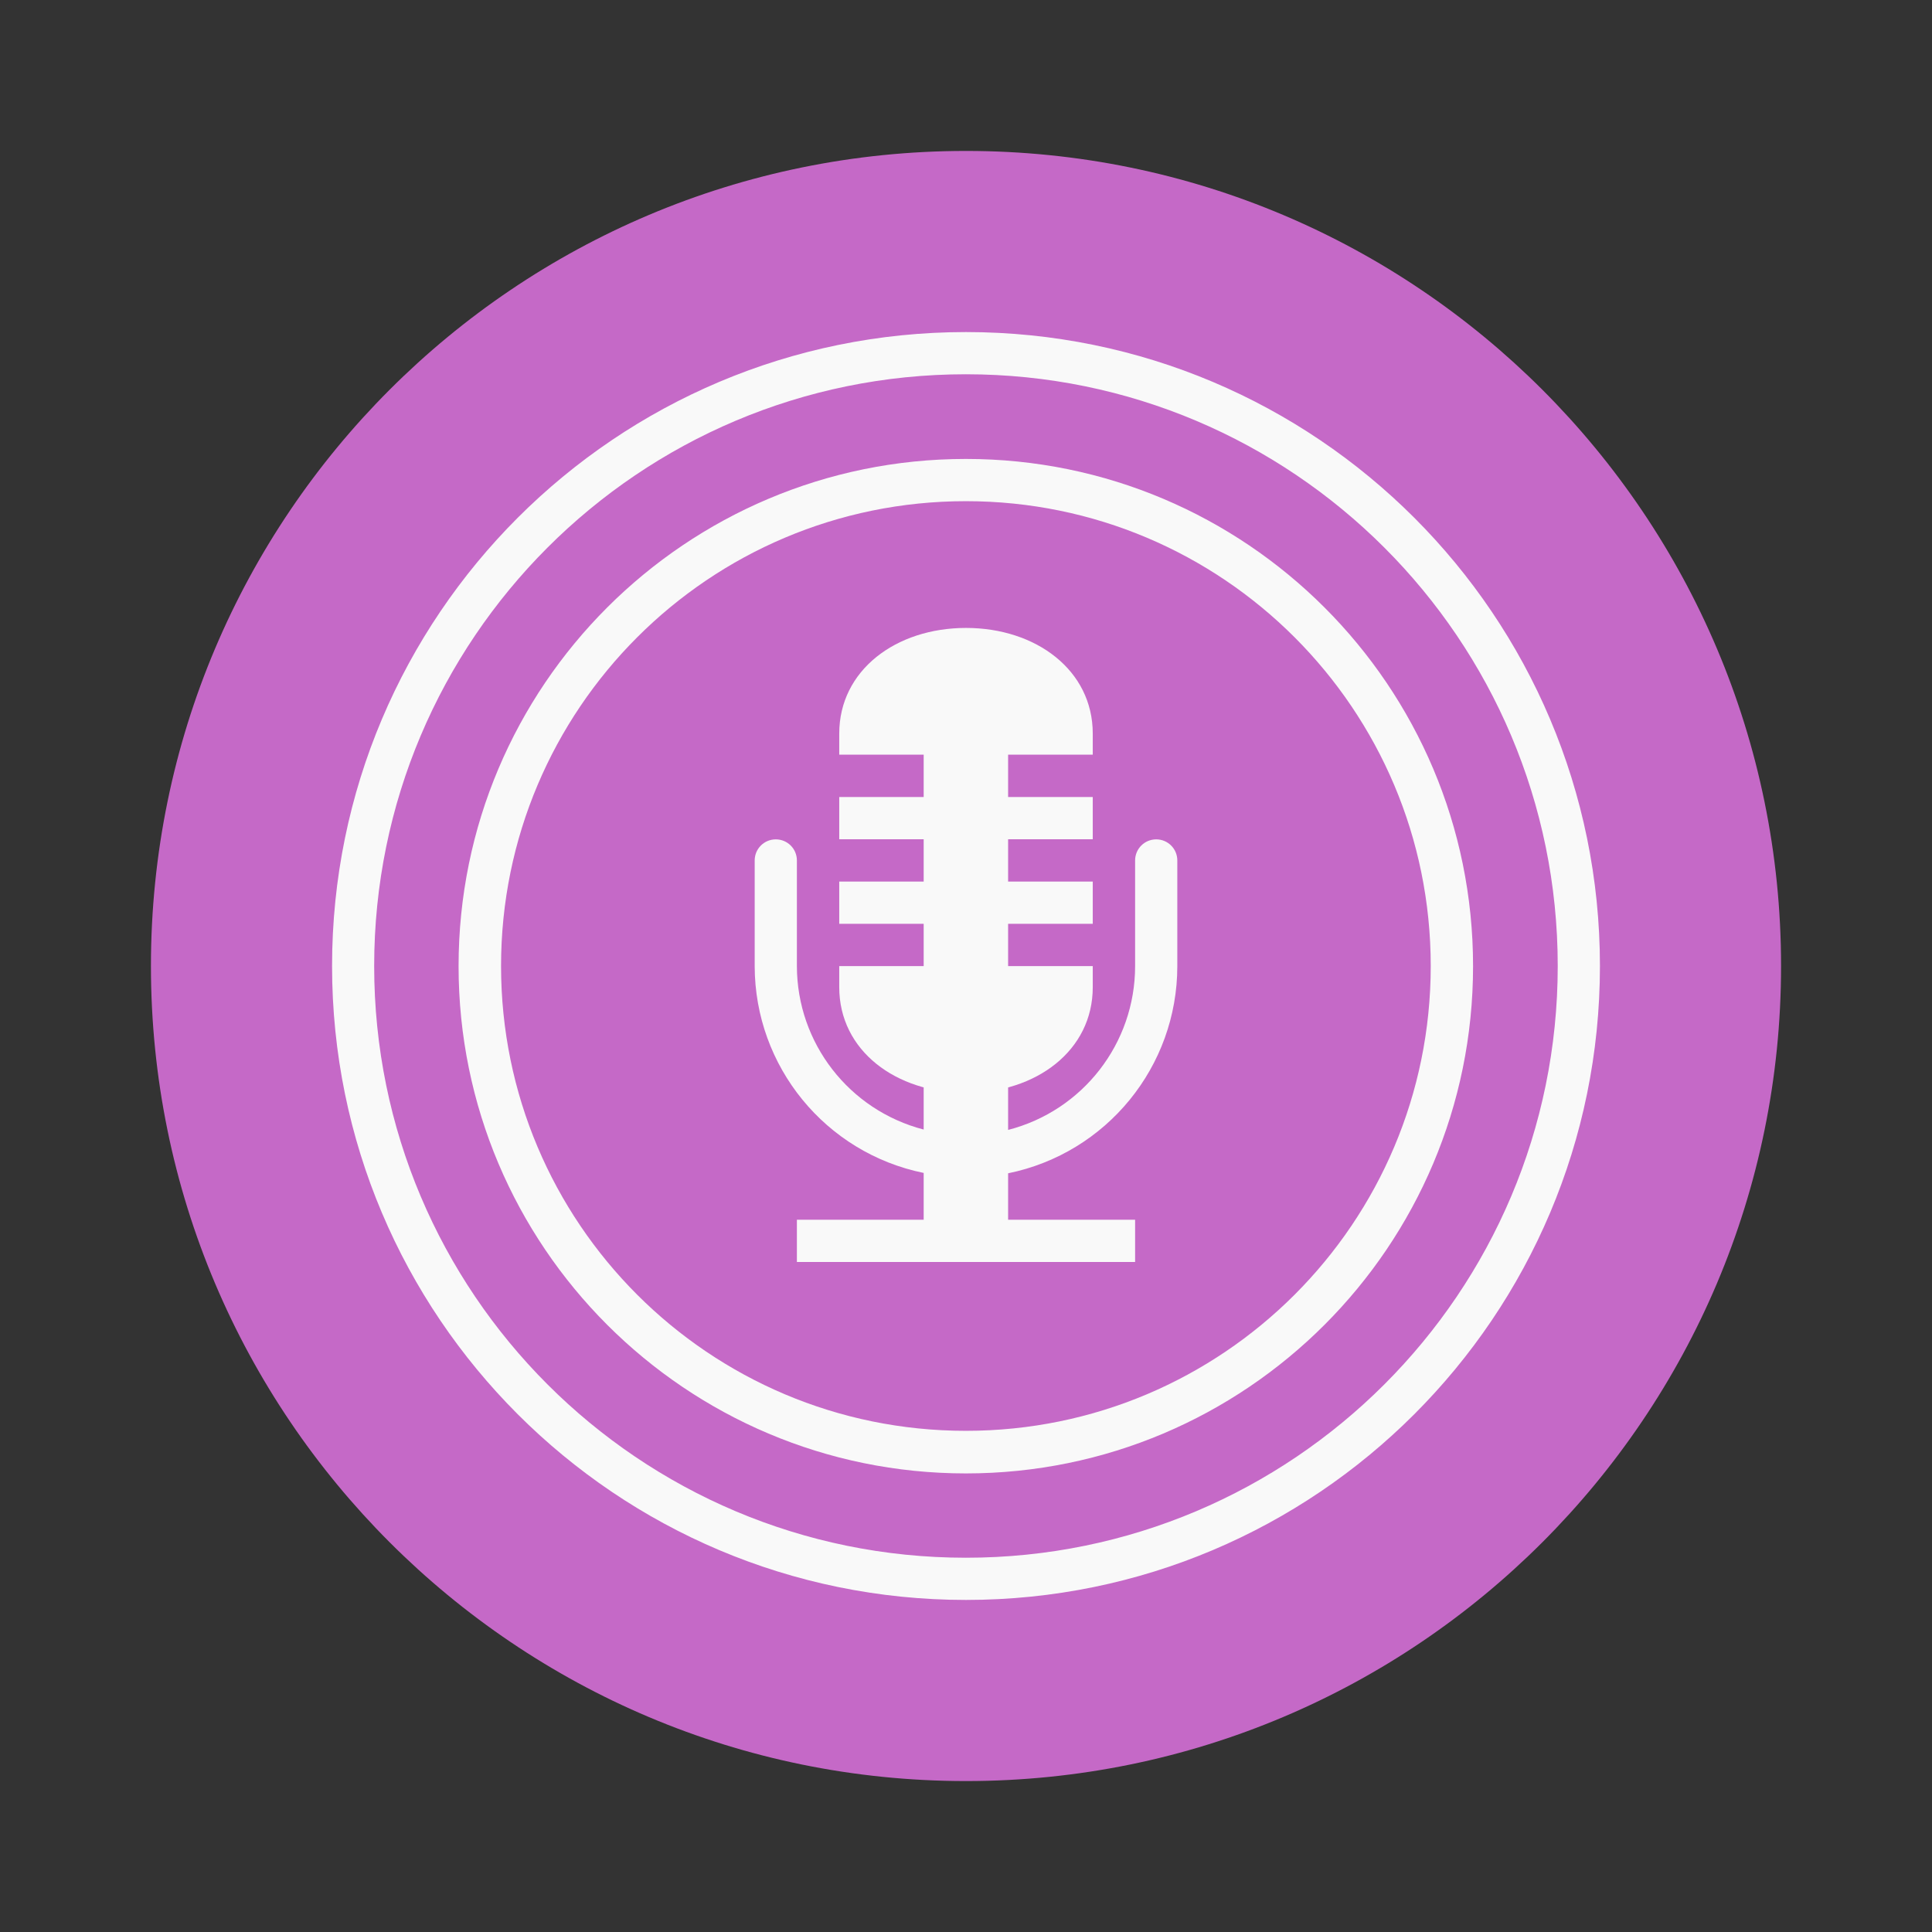 <?xml version="1.0" encoding="UTF-8"?>
<svg xmlns="http://www.w3.org/2000/svg" xmlns:xlink="http://www.w3.org/1999/xlink" width="64" height="64" viewBox="0 0 64 64">
<rect x="0" y="0" width="64" height="64" fill="#333333" stroke="none"/>
<path fill-rule="nonzero" fill="rgb(77.255%, 41.176%, 78.039%)" fill-opacity="1" d="M 32 5 C 46.91 5 59 17.09 59 32 C 59 46.91 46.91 59 32 59 C 17.09 59 5 46.91 5 32 C 5 17.09 17.09 5 32 5 Z M 32 5 "/>
<path fill-rule="nonzero" fill="rgb(97.647%, 97.647%, 97.647%)" fill-opacity="1" d="M 30.598 23.602 L 30.598 37.418 C 28.129 36.777 26.402 34.555 26.398 32.004 L 26.398 28.504 C 26.398 28.117 26.086 27.805 25.699 27.805 C 25.312 27.805 25 28.117 25 28.504 L 25 32.004 C 25.004 35.328 27.344 38.191 30.598 38.855 L 30.598 40.406 L 26.398 40.406 L 26.398 41.805 L 37.602 41.805 L 37.602 40.406 L 33.395 40.406 L 33.395 38.867 C 36.656 38.203 39 35.336 39 32.004 L 39 28.504 C 39 28.117 38.688 27.805 38.301 27.805 C 37.914 27.805 37.602 28.117 37.602 28.504 L 37.602 32.004 C 37.602 34.562 35.871 36.793 33.395 37.43 L 33.395 23.605 L 30.598 23.605 Z M 30.598 23.602 "/>
<path fill-rule="nonzero" fill="rgb(97.647%, 97.647%, 97.647%)" fill-opacity="1" d="M 32 11 C 20.402 11 11 20.402 11 32 C 11 43.598 20.402 53 32 53 C 43.598 53 53 43.598 53 32 C 53 20.402 43.598 11 32 11 Z M 31.996 12.398 C 42.82 12.398 51.602 21.176 51.602 32 C 51.602 42.824 42.82 51.602 31.996 51.602 C 21.172 51.602 12.395 42.824 12.395 32 C 12.395 21.176 21.172 12.398 31.996 12.398 Z M 31.996 12.398 "/>
<path fill-rule="nonzero" fill="rgb(97.647%, 97.647%, 97.647%)" fill-opacity="1" d="M 31.996 15.203 C 22.719 15.203 15.191 22.723 15.191 32.004 C 15.191 41.281 22.715 48.809 31.996 48.809 C 41.273 48.809 48.797 41.285 48.797 32.004 C 48.797 22.727 41.277 15.203 31.996 15.203 Z M 31.996 16.602 C 40.504 16.602 47.395 23.496 47.395 32 C 47.395 40.508 40.5 47.398 31.996 47.398 C 23.488 47.398 16.598 40.504 16.598 32 C 16.598 23.492 23.492 16.602 31.996 16.602 Z M 31.996 16.602 "/>
<path fill-rule="nonzero" fill="rgb(97.647%, 97.647%, 97.647%)" fill-opacity="1" d="M 32 20.801 C 29.68 20.801 27.801 22.203 27.801 24.301 L 27.801 25 L 36.199 25 L 36.199 24.301 C 36.199 22.203 34.32 20.801 32 20.801 Z M 27.801 26.402 L 27.801 27.801 L 36.199 27.801 L 36.199 26.402 Z M 27.801 29.203 L 27.801 30.602 L 36.199 30.602 L 36.199 29.203 Z M 27.801 32.004 L 27.801 32.703 C 27.801 34.805 29.68 36.203 32 36.203 C 34.32 36.203 36.199 34.805 36.199 32.703 L 36.199 32.004 Z M 27.801 32.004 "/>
</svg>
